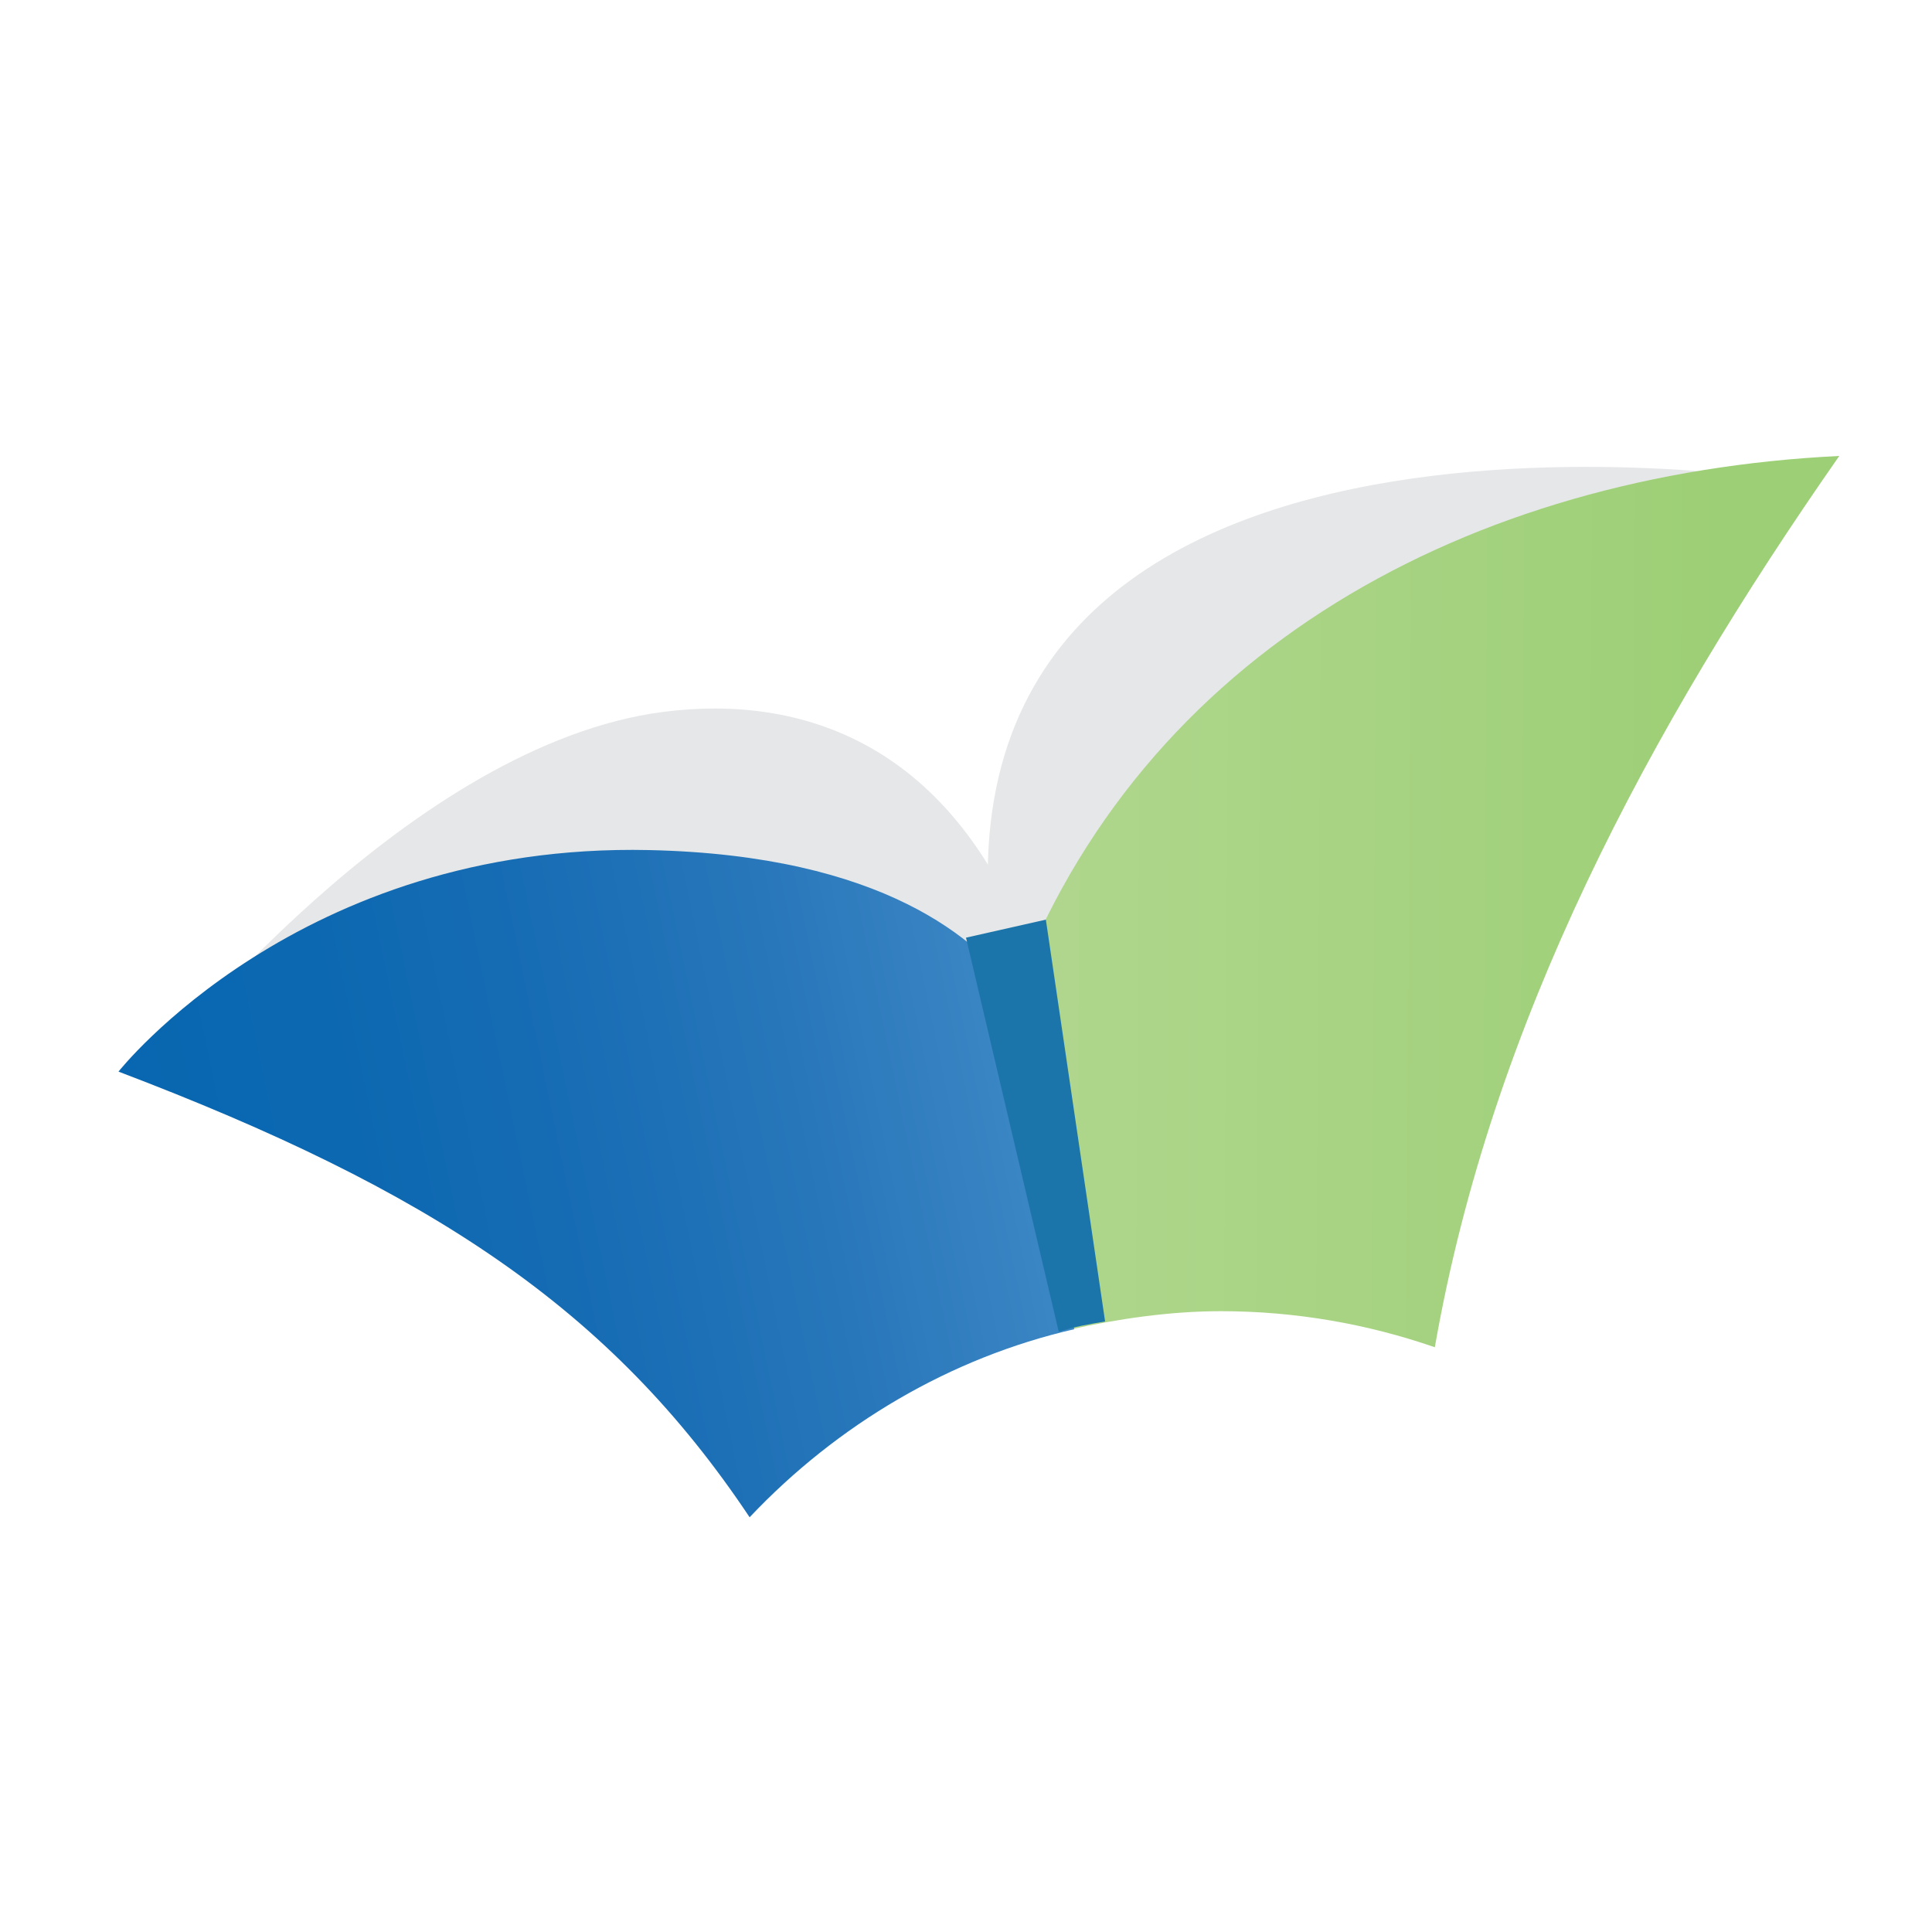 <svg xmlns="http://www.w3.org/2000/svg" xmlns:xlink="http://www.w3.org/1999/xlink" viewBox="0 0 75 75"><g fill-rule="evenodd" fill="#e6e7e8"><path d="M6.4 40.9c0 .2 9.1-11.6 18.9-13.2 5.1-.8 11.3.6 14.6 9 9.7 24.6-19.3 3.4-19.3 3.4l-14.2.8"/><path d="M68.9 18.6S33.1 13.1 39 39.5C45 66 58.8 31 58.8 31l10.1-12.4z"/></g><defs><path id="A" d="M39.3 38.7l2.3 12.9c1.8-.4 3.8-.7 5.8-.7 2.9 0 5.7.5 8.3 1.4 2.2-12.6 8.3-24 15.7-34.6-14.3.7-27.1 7.5-32.1 21"/></defs><clipPath id="B"><use xlink:href="#A"/></clipPath><linearGradient id="C" x1="35.451" x2="77.442" y1="34.848" y2="35.127" gradientUnits="userSpaceOnUse"><stop offset="0" stop-color="#b3d891"/><stop offset=".75" stop-color="#9dcf76"/></linearGradient><path fill="url(#C)" d="M77.3 51.4l-36.2 5.3-5.5-38.1 36.2-5.3z" clip-path="url(#B)"/><defs><path id="D" d="M29.1 58.9c-5.4-8.1-12.4-12.7-24.5-17.3 0 0 7-8.9 20.6-8.6 9.1.2 12.8 3.5 14.3 5.6 0 .1 0 .1-.1.2l2.3 12.8c-4.8 1.1-9.2 3.7-12.6 7.3"/></defs><clipPath id="E"><use xlink:href="#D"/></clipPath><linearGradient id="F" x1="3.006" x2="43.674" y1="49.714" y2="41.267" gradientUnits="userSpaceOnUse"><stop offset="0" stop-color="#0666b0"/><stop offset=".279" stop-color="#0c68b1"/><stop offset=".493" stop-color="#186db4"/><stop offset=".686" stop-color="#2776ba"/><stop offset=".865" stop-color="#3883c2"/><stop offset="1" stop-color="#4692cc"/></linearGradient><g fill-rule="evenodd"><path fill="url(#F)" d="M47 57.5L6.4 66-.4 33.5 40.3 25z" clip-path="url(#E)"/><path fill="#1c75aa" d="M37.5 36.4l3.1-.7 2.3 15.6c-.6.1-1.2.2-1.8.4l-3.6-15.3z"/></g></svg>
